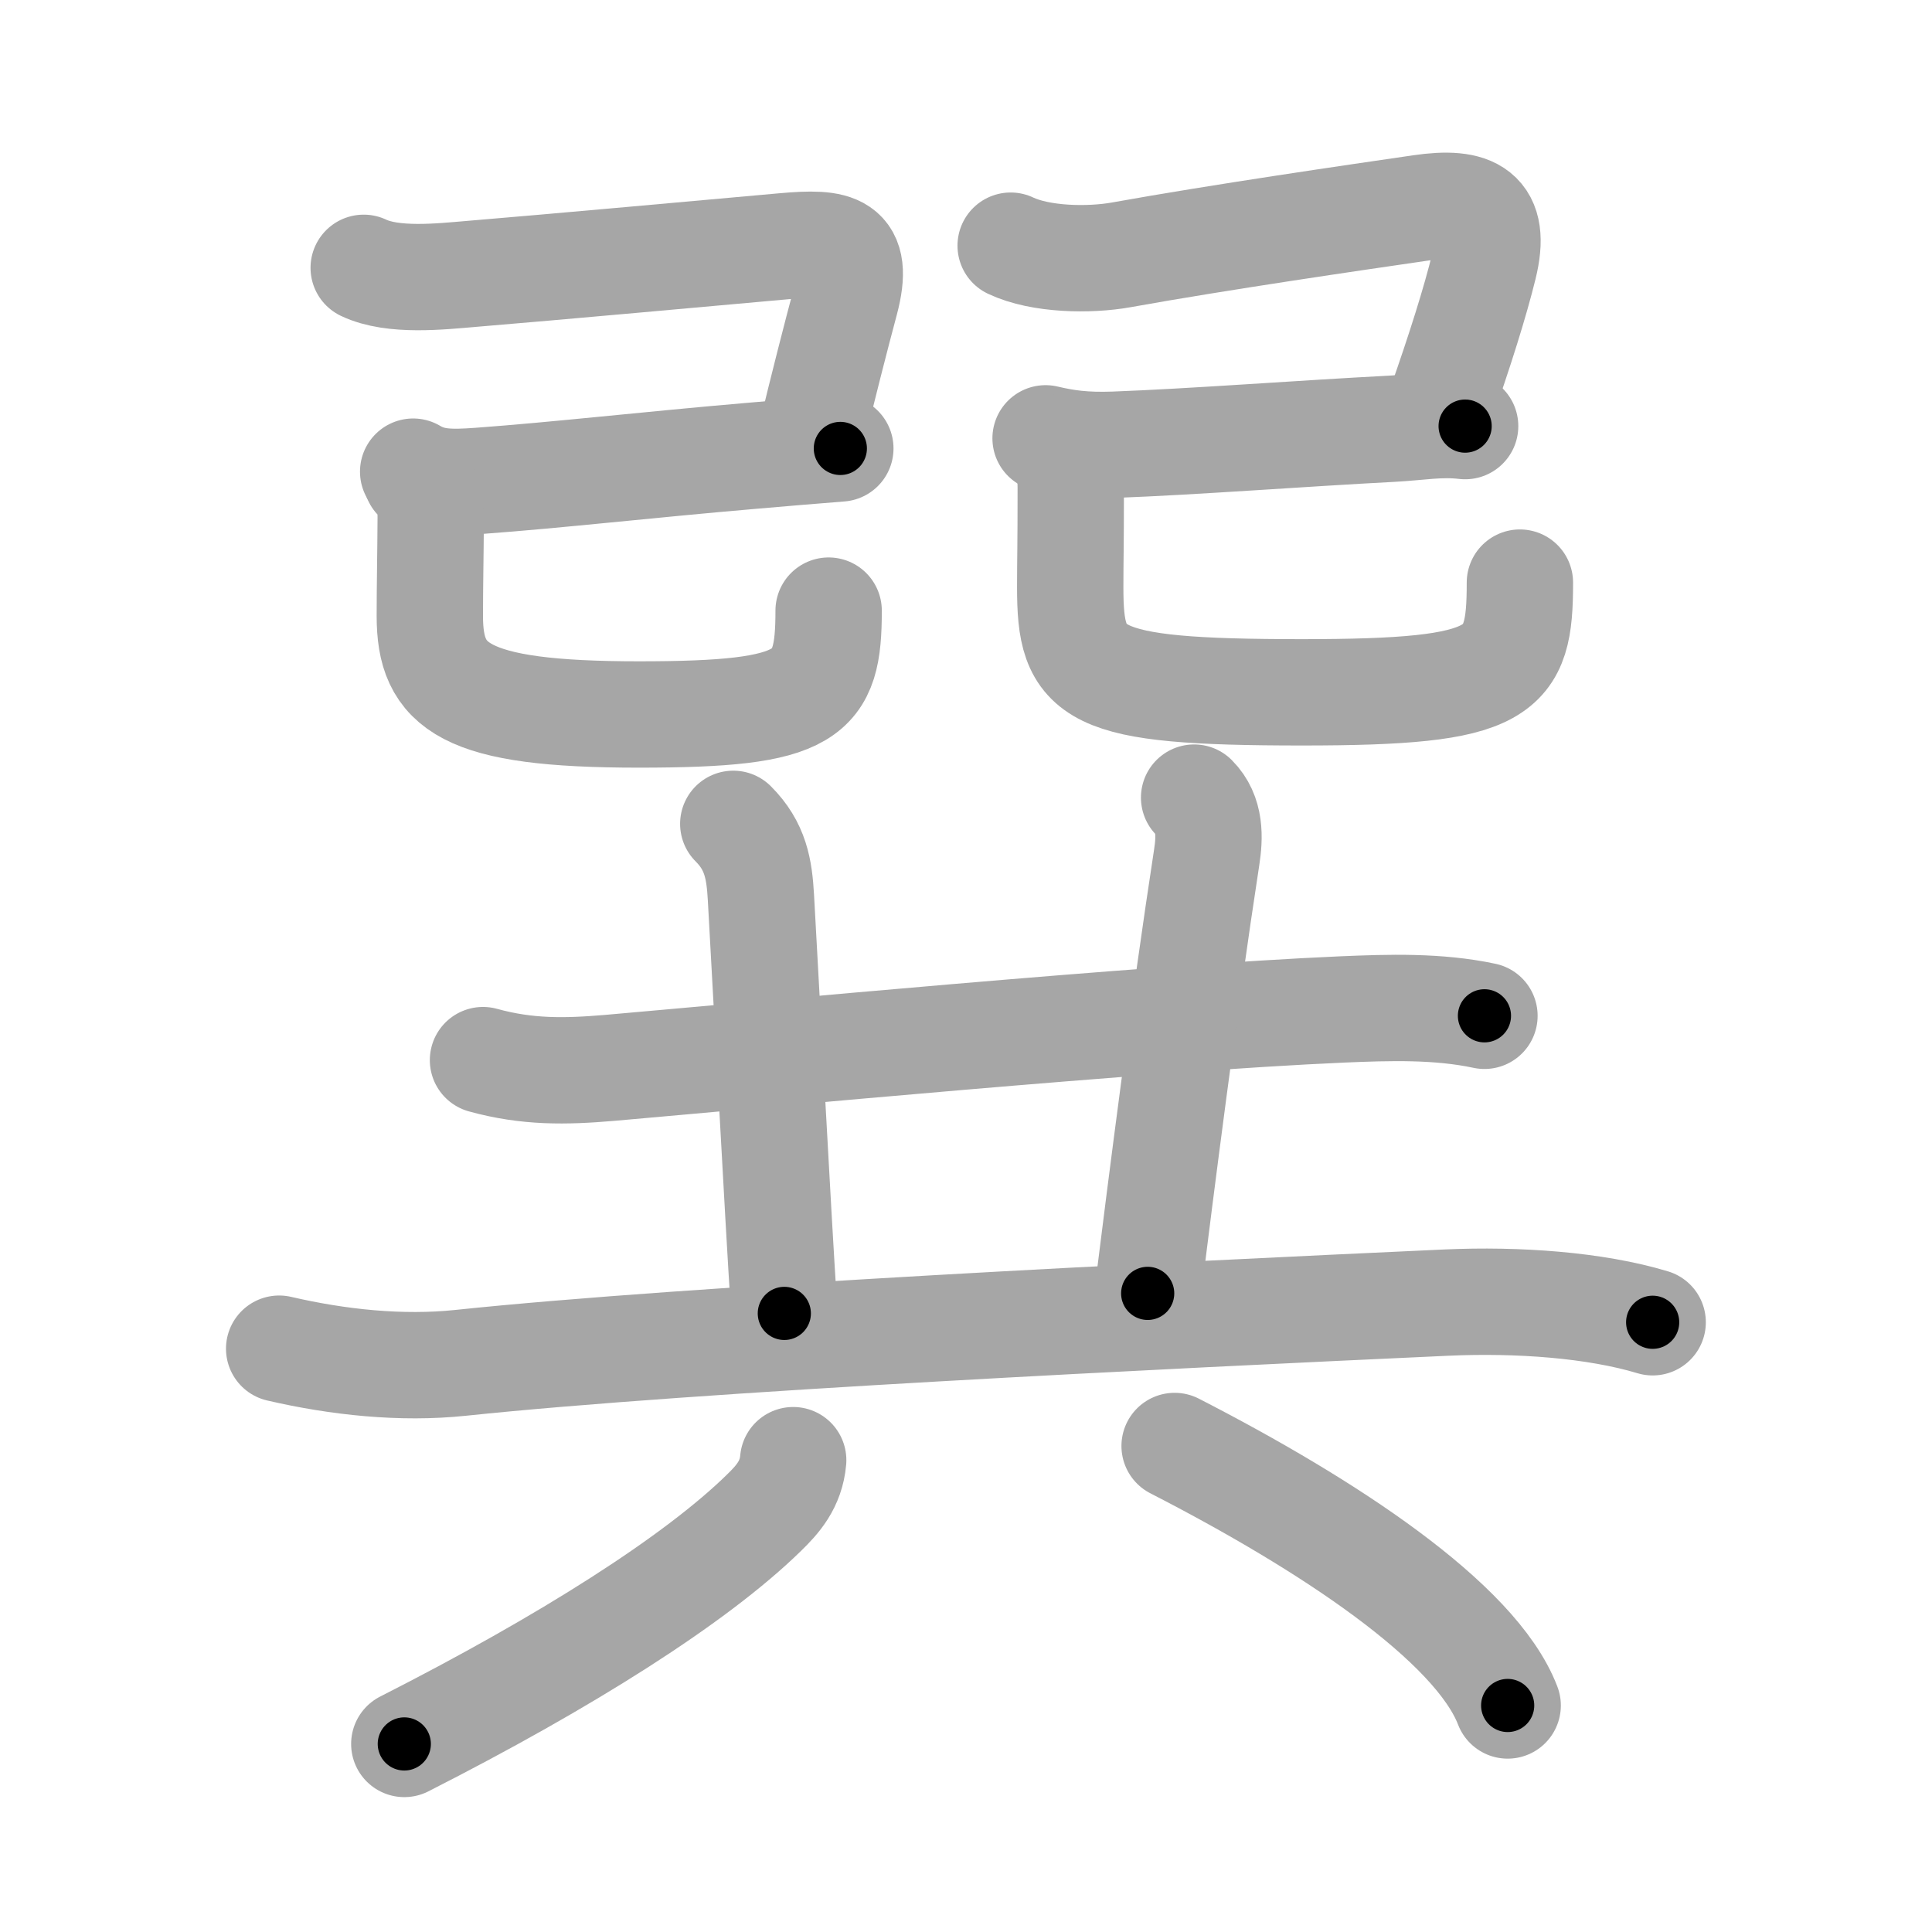 <svg xmlns="http://www.w3.org/2000/svg" viewBox="0 0 109 109" id="5dfd"><g fill="none" stroke="#a6a6a6" stroke-width="6" stroke-linecap="round" stroke-linejoin="round"><g><g><g><path d="M20.52,15.11c1.66,0.79,4.33,0.49,6.11,0.34c4.72-0.39,13.6-1.2,17.63-1.56c2.94-0.26,4.27-0.06,3.44,3.09c-0.5,1.86-1.34,5.14-1.95,7.7" /><path d="M23.31,26.61c1.07,0.64,2.14,0.63,3.7,0.52c4.5-0.33,9.42-0.9,15.36-1.41c1.71-0.15,3.41-0.29,5.04-0.42" /><path d="M23.49,26.98c0.64,0.64,0.82,1.31,0.81,2.24c-0.01,2.06-0.05,3.78-0.05,5.53c0,4,1.88,5.56,11.79,5.56c9.71,0,10.71-1.06,10.71-5.86" /></g><g><path d="M57.02,13.86c1.69,0.8,4.44,0.84,6.23,0.52c5.62-1.01,13.07-2.09,16.91-2.65c2.94-0.43,4.31,0.24,3.56,3.29c-0.49,2-1.35,4.74-2.47,7.92" /><path d="M58.99,24.73c1.14,0.27,2.2,0.42,3.88,0.36c4.36-0.16,10.63-0.64,15.64-0.9c1.53-0.08,2.74-0.32,4.15-0.15" /><path d="M59.74,25.23c0.49,0.61,0.67,1.33,0.67,2.28c0,3.5-0.03,3.97-0.03,5.62c0,5,1,5.93,13.08,5.93c11.42,0,12.29-1.06,12.29-6.19" /></g></g><g><g><path d="M27.25,59.81c2.5,0.69,4.64,0.65,7.12,0.44c8.49-0.74,30.3-2.82,41.38-3.3c2.6-0.11,5.38-0.2,8,0.36" /><path d="M41.37,46.48c1.26,1.26,1.47,2.56,1.56,4.15c0.4,7.11,0.9,16.86,1.32,23.47" /><path d="M67.37,45c0.94,0.94,0.88,2.25,0.71,3.36c-1.28,8.33-2.58,18.6-3.33,24.61" /><path d="M15.75,76.09c3.32,0.77,6.89,1.15,10.23,0.8c13.27-1.39,39.69-2.67,55.63-3.4c4.02-0.18,8.38,0.13,11.63,1.11" /></g><g><path d="M44.75,82.38c-0.12,1.37-0.87,2.21-1.64,2.96c-3.86,3.78-11.17,8.41-20.3,13.05" /><path d="M66.27,81.58C74.88,86,83.25,91.5,85.06,96.22" /></g></g></g></g><g fill="none" stroke="#000" stroke-width="3" stroke-linecap="round" stroke-linejoin="round"><path d="M20.52,15.11c1.66,0.79,4.33,0.49,6.11,0.34c4.72-0.39,13.6-1.2,17.63-1.56c2.94-0.26,4.27-0.06,3.44,3.09c-0.5,1.86-1.34,5.14-1.95,7.7" stroke-dasharray="38.046" stroke-dashoffset="38.046"><animate attributeName="stroke-dashoffset" values="38.046;38.046;0" dur="0.38s" fill="freeze" begin="0s;5dfd.click" /></path><path d="M23.31,26.61c1.07,0.64,2.14,0.63,3.7,0.52c4.5-0.33,9.42-0.9,15.36-1.41c1.71-0.15,3.41-0.29,5.04-0.42" stroke-dasharray="24.286" stroke-dashoffset="24.286"><animate attributeName="stroke-dashoffset" values="24.286" fill="freeze" begin="5dfd.click" /><animate attributeName="stroke-dashoffset" values="24.286;24.286;0" keyTimes="0;0.61;1" dur="0.623s" fill="freeze" begin="0s;5dfd.click" /></path><path d="M23.49,26.98c0.64,0.64,0.82,1.31,0.81,2.24c-0.01,2.06-0.05,3.78-0.05,5.53c0,4,1.88,5.56,11.79,5.56c9.71,0,10.71-1.06,10.71-5.86" stroke-dasharray="37.312" stroke-dashoffset="37.312"><animate attributeName="stroke-dashoffset" values="37.312" fill="freeze" begin="5dfd.click" /><animate attributeName="stroke-dashoffset" values="37.312;37.312;0" keyTimes="0;0.626;1" dur="0.996s" fill="freeze" begin="0s;5dfd.click" /></path><path d="M57.02,13.86c1.69,0.8,4.44,0.84,6.23,0.52c5.62-1.01,13.07-2.09,16.91-2.65c2.94-0.43,4.31,0.24,3.56,3.29c-0.49,2-1.35,4.74-2.47,7.92" stroke-dasharray="38.153" stroke-dashoffset="38.153"><animate attributeName="stroke-dashoffset" values="38.153" fill="freeze" begin="5dfd.click" /><animate attributeName="stroke-dashoffset" values="38.153;38.153;0" keyTimes="0;0.723;1" dur="1.378s" fill="freeze" begin="0s;5dfd.click" /></path><path d="M58.99,24.73c1.14,0.27,2.2,0.42,3.88,0.36c4.36-0.16,10.63-0.64,15.64-0.9c1.53-0.08,2.74-0.32,4.15-0.15" stroke-dasharray="23.738" stroke-dashoffset="23.738"><animate attributeName="stroke-dashoffset" values="23.738" fill="freeze" begin="5dfd.click" /><animate attributeName="stroke-dashoffset" values="23.738;23.738;0" keyTimes="0;0.853;1" dur="1.615s" fill="freeze" begin="0s;5dfd.click" /></path><path d="M59.74,25.23c0.49,0.61,0.67,1.33,0.67,2.28c0,3.5-0.03,3.97-0.03,5.62c0,5,1,5.93,13.08,5.93c11.42,0,12.29-1.06,12.29-6.19" stroke-dasharray="41.07" stroke-dashoffset="41.07"><animate attributeName="stroke-dashoffset" values="41.07" fill="freeze" begin="5dfd.click" /><animate attributeName="stroke-dashoffset" values="41.07;41.07;0" keyTimes="0;0.797;1" dur="2.026s" fill="freeze" begin="0s;5dfd.click" /></path><path d="M27.25,59.81c2.5,0.69,4.64,0.65,7.12,0.44c8.49-0.74,30.3-2.82,41.38-3.3c2.6-0.11,5.38-0.2,8,0.36" stroke-dasharray="56.721" stroke-dashoffset="56.721"><animate attributeName="stroke-dashoffset" values="56.721" fill="freeze" begin="5dfd.click" /><animate attributeName="stroke-dashoffset" values="56.721;56.721;0" keyTimes="0;0.781;1" dur="2.593s" fill="freeze" begin="0s;5dfd.click" /></path><path d="M41.37,46.48c1.26,1.26,1.47,2.56,1.56,4.15c0.4,7.11,0.9,16.86,1.32,23.47" stroke-dasharray="28.063" stroke-dashoffset="28.063"><animate attributeName="stroke-dashoffset" values="28.063" fill="freeze" begin="5dfd.click" /><animate attributeName="stroke-dashoffset" values="28.063;28.063;0" keyTimes="0;0.902;1" dur="2.874s" fill="freeze" begin="0s;5dfd.click" /></path><path d="M67.37,45c0.94,0.94,0.88,2.25,0.71,3.36c-1.28,8.33-2.58,18.6-3.33,24.61" stroke-dasharray="28.411" stroke-dashoffset="28.411"><animate attributeName="stroke-dashoffset" values="28.411" fill="freeze" begin="5dfd.click" /><animate attributeName="stroke-dashoffset" values="28.411;28.411;0" keyTimes="0;0.91;1" dur="3.158s" fill="freeze" begin="0s;5dfd.click" /></path><path d="M15.75,76.09c3.32,0.77,6.89,1.15,10.23,0.8c13.27-1.39,39.69-2.67,55.63-3.4c4.02-0.18,8.38,0.13,11.63,1.11" stroke-dasharray="77.781" stroke-dashoffset="77.781"><animate attributeName="stroke-dashoffset" values="77.781" fill="freeze" begin="5dfd.click" /><animate attributeName="stroke-dashoffset" values="77.781;77.781;0" keyTimes="0;0.844;1" dur="3.743s" fill="freeze" begin="0s;5dfd.click" /></path><path d="M44.75,82.38c-0.12,1.37-0.87,2.21-1.64,2.96c-3.86,3.78-11.17,8.41-20.3,13.05" stroke-dasharray="27.678" stroke-dashoffset="27.678"><animate attributeName="stroke-dashoffset" values="27.678" fill="freeze" begin="5dfd.click" /><animate attributeName="stroke-dashoffset" values="27.678;27.678;0" keyTimes="0;0.931;1" dur="4.02s" fill="freeze" begin="0s;5dfd.click" /></path><path d="M66.27,81.58C74.88,86,83.25,91.5,85.06,96.22" stroke-dasharray="24.189" stroke-dashoffset="24.189"><animate attributeName="stroke-dashoffset" values="24.189" fill="freeze" begin="5dfd.click" /><animate attributeName="stroke-dashoffset" values="24.189;24.189;0" keyTimes="0;0.943;1" dur="4.262s" fill="freeze" begin="0s;5dfd.click" /></path></g></svg>